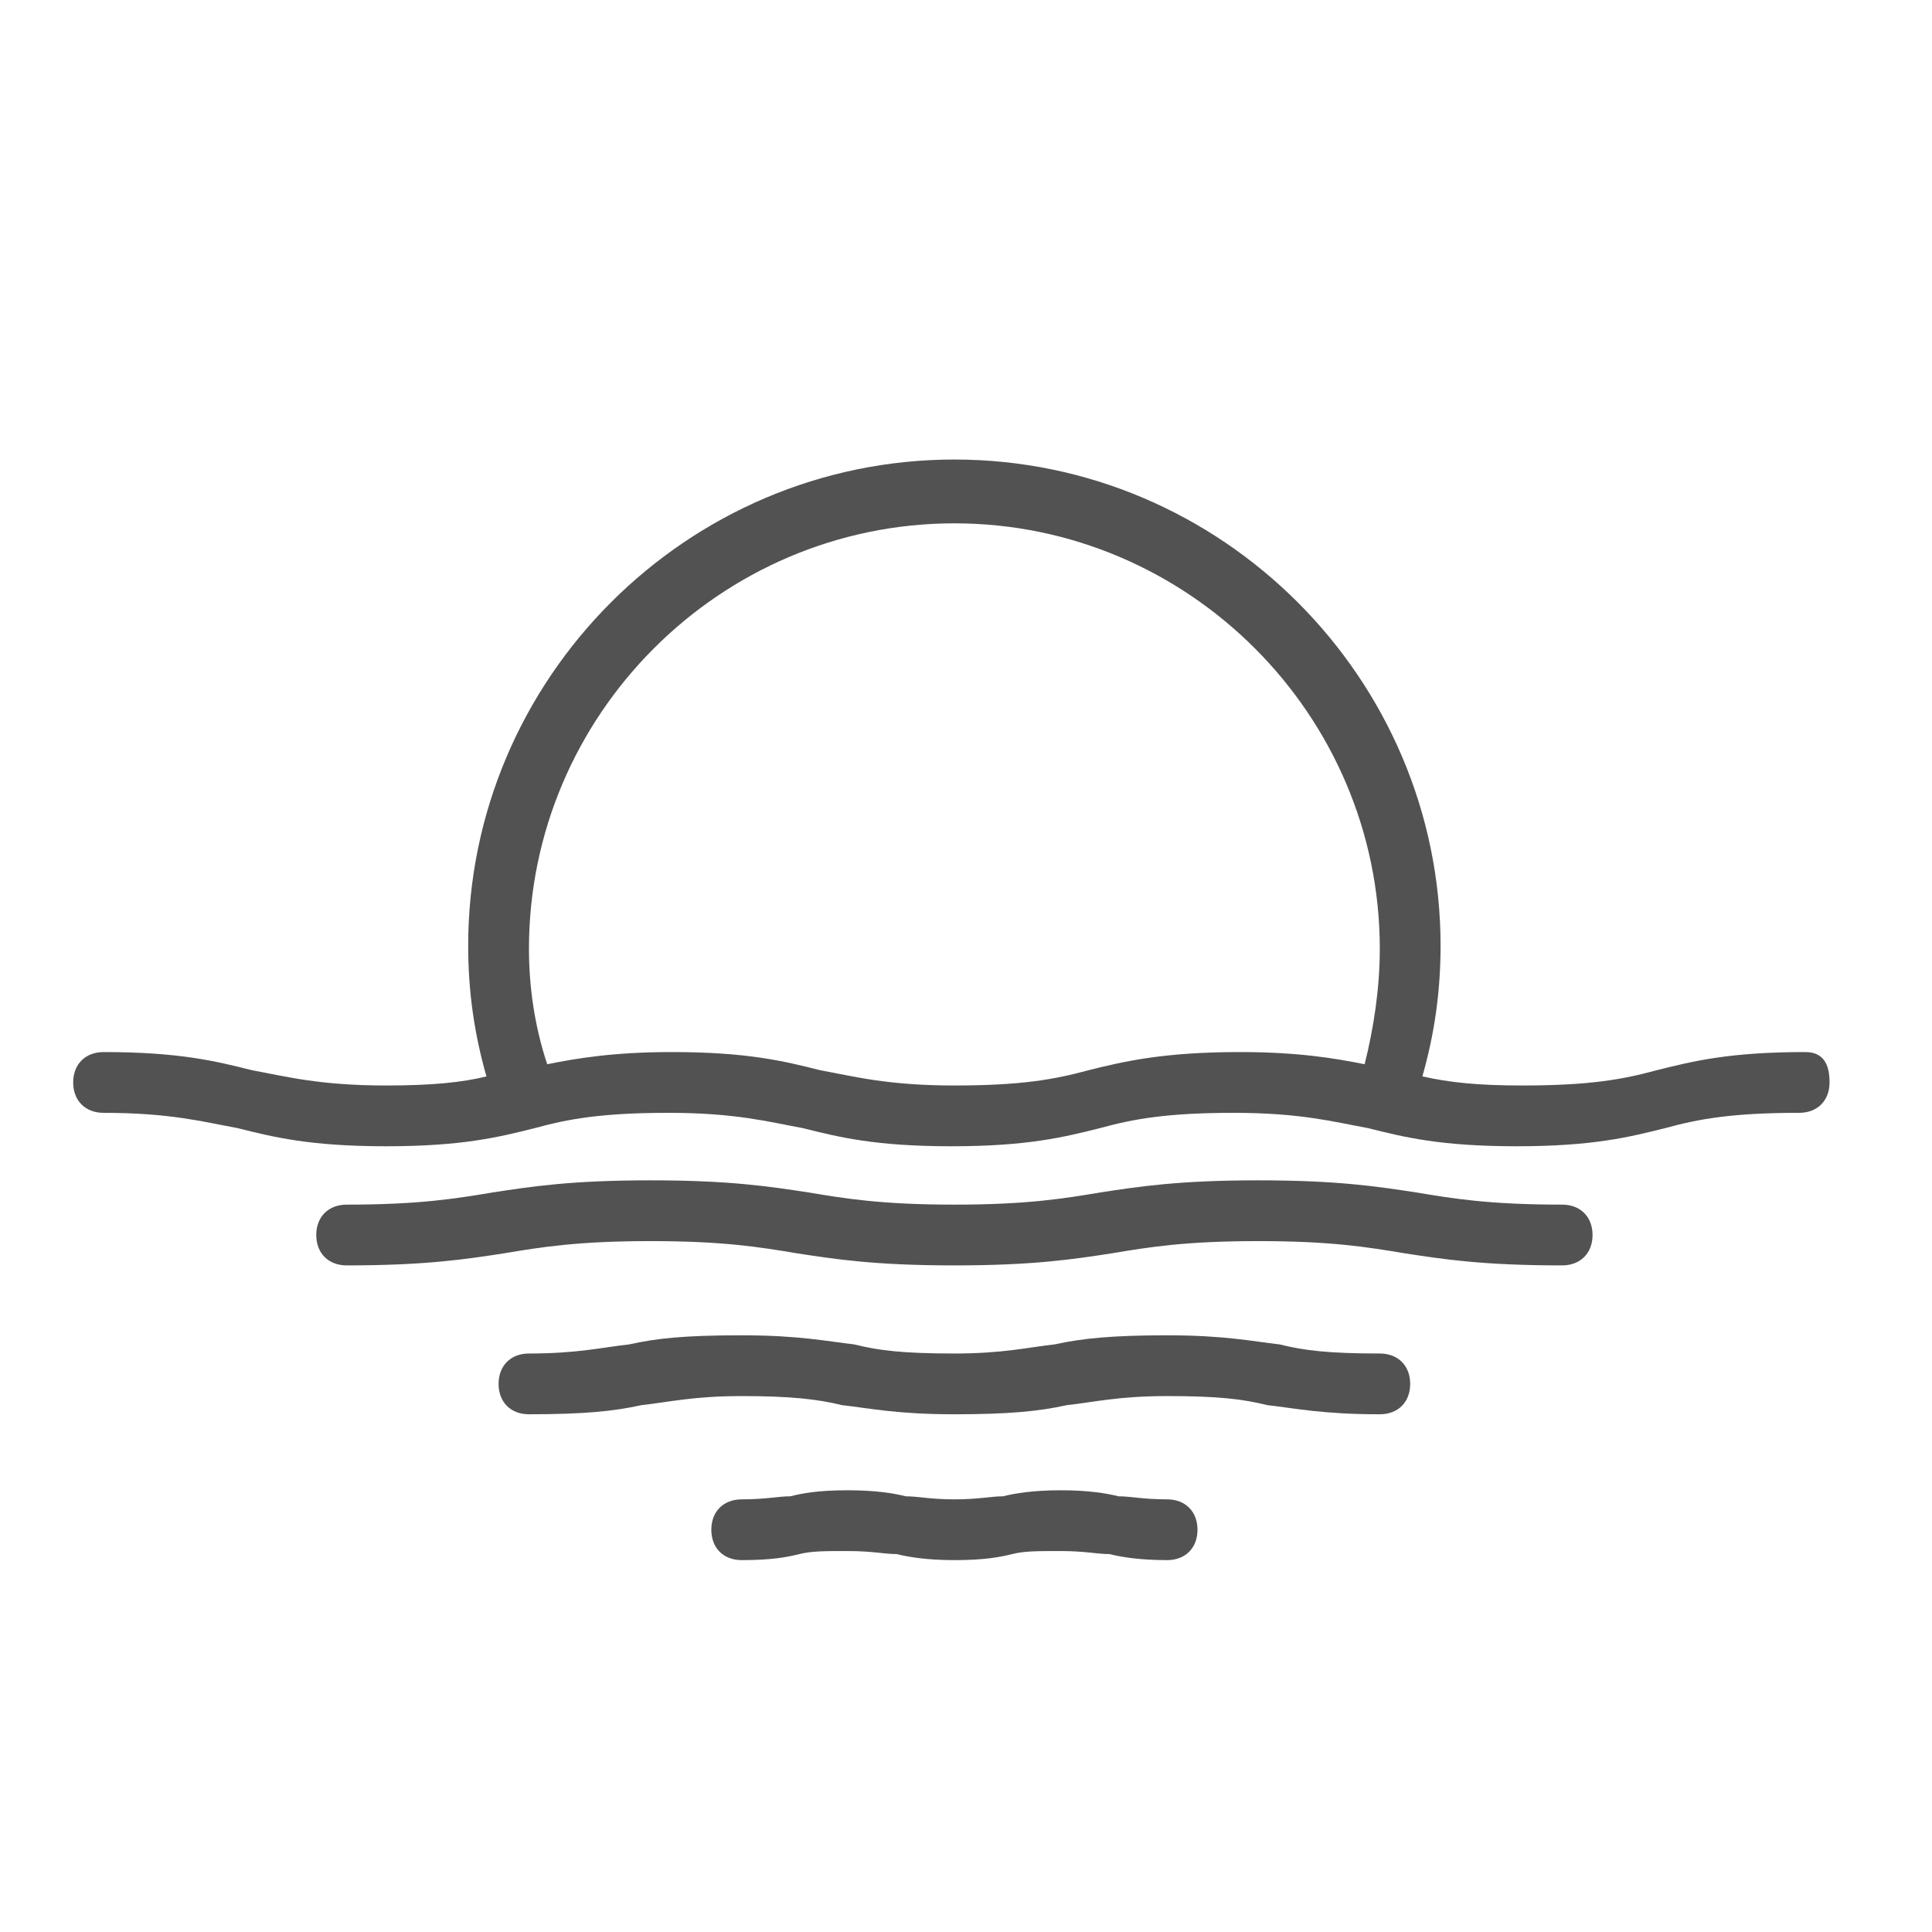 <svg width="33" height="33" viewBox="0 0 33 33" fill="none" xmlns="http://www.w3.org/2000/svg">
<path d="M30.835 17.97C29.537 17.97 28.914 18.126 28.291 18.282C27.721 18.437 27.15 18.541 26.008 18.541C25.229 18.541 24.762 18.489 24.295 18.386C24.503 17.659 24.606 16.932 24.606 16.154C24.606 11.586 20.869 7.849 16.302 7.849C11.734 7.849 7.997 11.586 7.997 16.154C7.997 16.932 8.101 17.659 8.309 18.386C7.894 18.489 7.375 18.541 6.596 18.541C5.454 18.541 4.883 18.386 4.312 18.282C3.689 18.126 3.067 17.97 1.769 17.97C1.458 17.97 1.25 18.178 1.25 18.489C1.25 18.801 1.458 19.008 1.769 19.008C2.911 19.008 3.482 19.164 4.053 19.268C4.676 19.424 5.298 19.579 6.596 19.579C7.894 19.579 8.516 19.424 9.139 19.268C9.71 19.112 10.281 19.008 11.423 19.008C12.565 19.008 13.136 19.164 13.707 19.268C14.33 19.424 14.952 19.579 16.25 19.579C17.548 19.579 18.17 19.424 18.793 19.268C19.364 19.112 19.935 19.008 21.077 19.008C22.219 19.008 22.79 19.164 23.361 19.268C23.984 19.424 24.606 19.579 25.904 19.579C27.202 19.579 27.824 19.424 28.447 19.268C29.018 19.112 29.589 19.008 30.731 19.008C31.042 19.008 31.25 18.801 31.25 18.489C31.25 18.178 31.146 17.97 30.835 17.97ZM18.586 18.282C18.015 18.437 17.444 18.541 16.302 18.541C15.16 18.541 14.589 18.386 14.018 18.282C13.395 18.126 12.773 17.97 11.475 17.97C10.489 17.97 9.866 18.074 9.347 18.178C9.139 17.555 9.035 16.88 9.035 16.206C9.035 12.209 12.305 8.939 16.302 8.939C20.298 8.939 23.568 12.209 23.568 16.206C23.568 16.88 23.465 17.555 23.309 18.178C22.79 18.074 22.167 17.97 21.181 17.97C19.883 17.97 19.209 18.126 18.586 18.282Z" fill="#525252"/>
<path d="M26.683 20.576C25.437 20.576 24.814 20.472 24.191 20.368C23.517 20.265 22.842 20.161 21.492 20.161C20.143 20.161 19.468 20.265 18.793 20.368C18.17 20.472 17.548 20.576 16.302 20.576C15.056 20.576 14.433 20.472 13.811 20.368C13.136 20.265 12.461 20.161 11.112 20.161C9.762 20.161 9.087 20.265 8.413 20.368C7.79 20.472 7.167 20.576 5.921 20.576C5.61 20.576 5.402 20.784 5.402 21.095C5.402 21.406 5.61 21.614 5.921 21.614C7.271 21.614 7.946 21.51 8.62 21.406C9.243 21.302 9.866 21.199 11.112 21.199C12.357 21.199 12.98 21.302 13.603 21.406C14.278 21.51 14.953 21.614 16.302 21.614C17.651 21.614 18.326 21.51 19.001 21.406C19.624 21.302 20.247 21.199 21.492 21.199C22.738 21.199 23.361 21.302 23.984 21.406C24.658 21.51 25.333 21.614 26.683 21.614C26.994 21.614 27.202 21.406 27.202 21.095C27.202 20.784 26.994 20.576 26.683 20.576Z" fill="#525252"/>
<path d="M23.568 23.119C22.686 23.119 22.271 23.067 21.855 22.963C21.388 22.911 20.921 22.808 19.935 22.808C19.001 22.808 18.482 22.86 18.015 22.963C17.548 23.015 17.132 23.119 16.302 23.119C15.419 23.119 15.004 23.067 14.589 22.963C14.122 22.911 13.655 22.808 12.669 22.808C11.682 22.808 11.215 22.86 10.748 22.963C10.281 23.015 9.866 23.119 9.035 23.119C8.724 23.119 8.516 23.327 8.516 23.638C8.516 23.95 8.724 24.157 9.035 24.157C9.97 24.157 10.489 24.105 10.956 24.001C11.423 23.95 11.838 23.846 12.669 23.846C13.499 23.846 13.966 23.898 14.382 24.001C14.849 24.053 15.316 24.157 16.302 24.157C17.236 24.157 17.755 24.105 18.222 24.001C18.689 23.95 19.105 23.846 19.935 23.846C20.817 23.846 21.233 23.898 21.648 24.001C22.115 24.053 22.582 24.157 23.568 24.157C23.88 24.157 24.087 23.95 24.087 23.638C24.087 23.327 23.88 23.119 23.568 23.119Z" fill="#525252"/>
<path d="M19.935 25.61C19.52 25.61 19.312 25.558 19.105 25.558C18.897 25.506 18.586 25.455 18.119 25.455C17.651 25.455 17.34 25.506 17.132 25.558C16.925 25.558 16.717 25.61 16.302 25.61C15.887 25.61 15.679 25.558 15.472 25.558C15.264 25.506 14.953 25.455 14.485 25.455C13.966 25.455 13.707 25.506 13.499 25.558C13.292 25.558 13.084 25.61 12.669 25.61C12.357 25.61 12.15 25.818 12.15 26.129C12.15 26.441 12.357 26.648 12.669 26.648C13.188 26.648 13.447 26.596 13.655 26.545C13.863 26.493 14.07 26.493 14.485 26.493C14.901 26.493 15.108 26.545 15.316 26.545C15.523 26.596 15.835 26.648 16.302 26.648C16.821 26.648 17.081 26.596 17.288 26.545C17.496 26.493 17.703 26.493 18.119 26.493C18.534 26.493 18.741 26.545 18.949 26.545C19.157 26.596 19.468 26.648 19.935 26.648C20.247 26.648 20.454 26.441 20.454 26.129C20.454 25.818 20.247 25.61 19.935 25.61Z" fill="#525252"/>
</svg>

